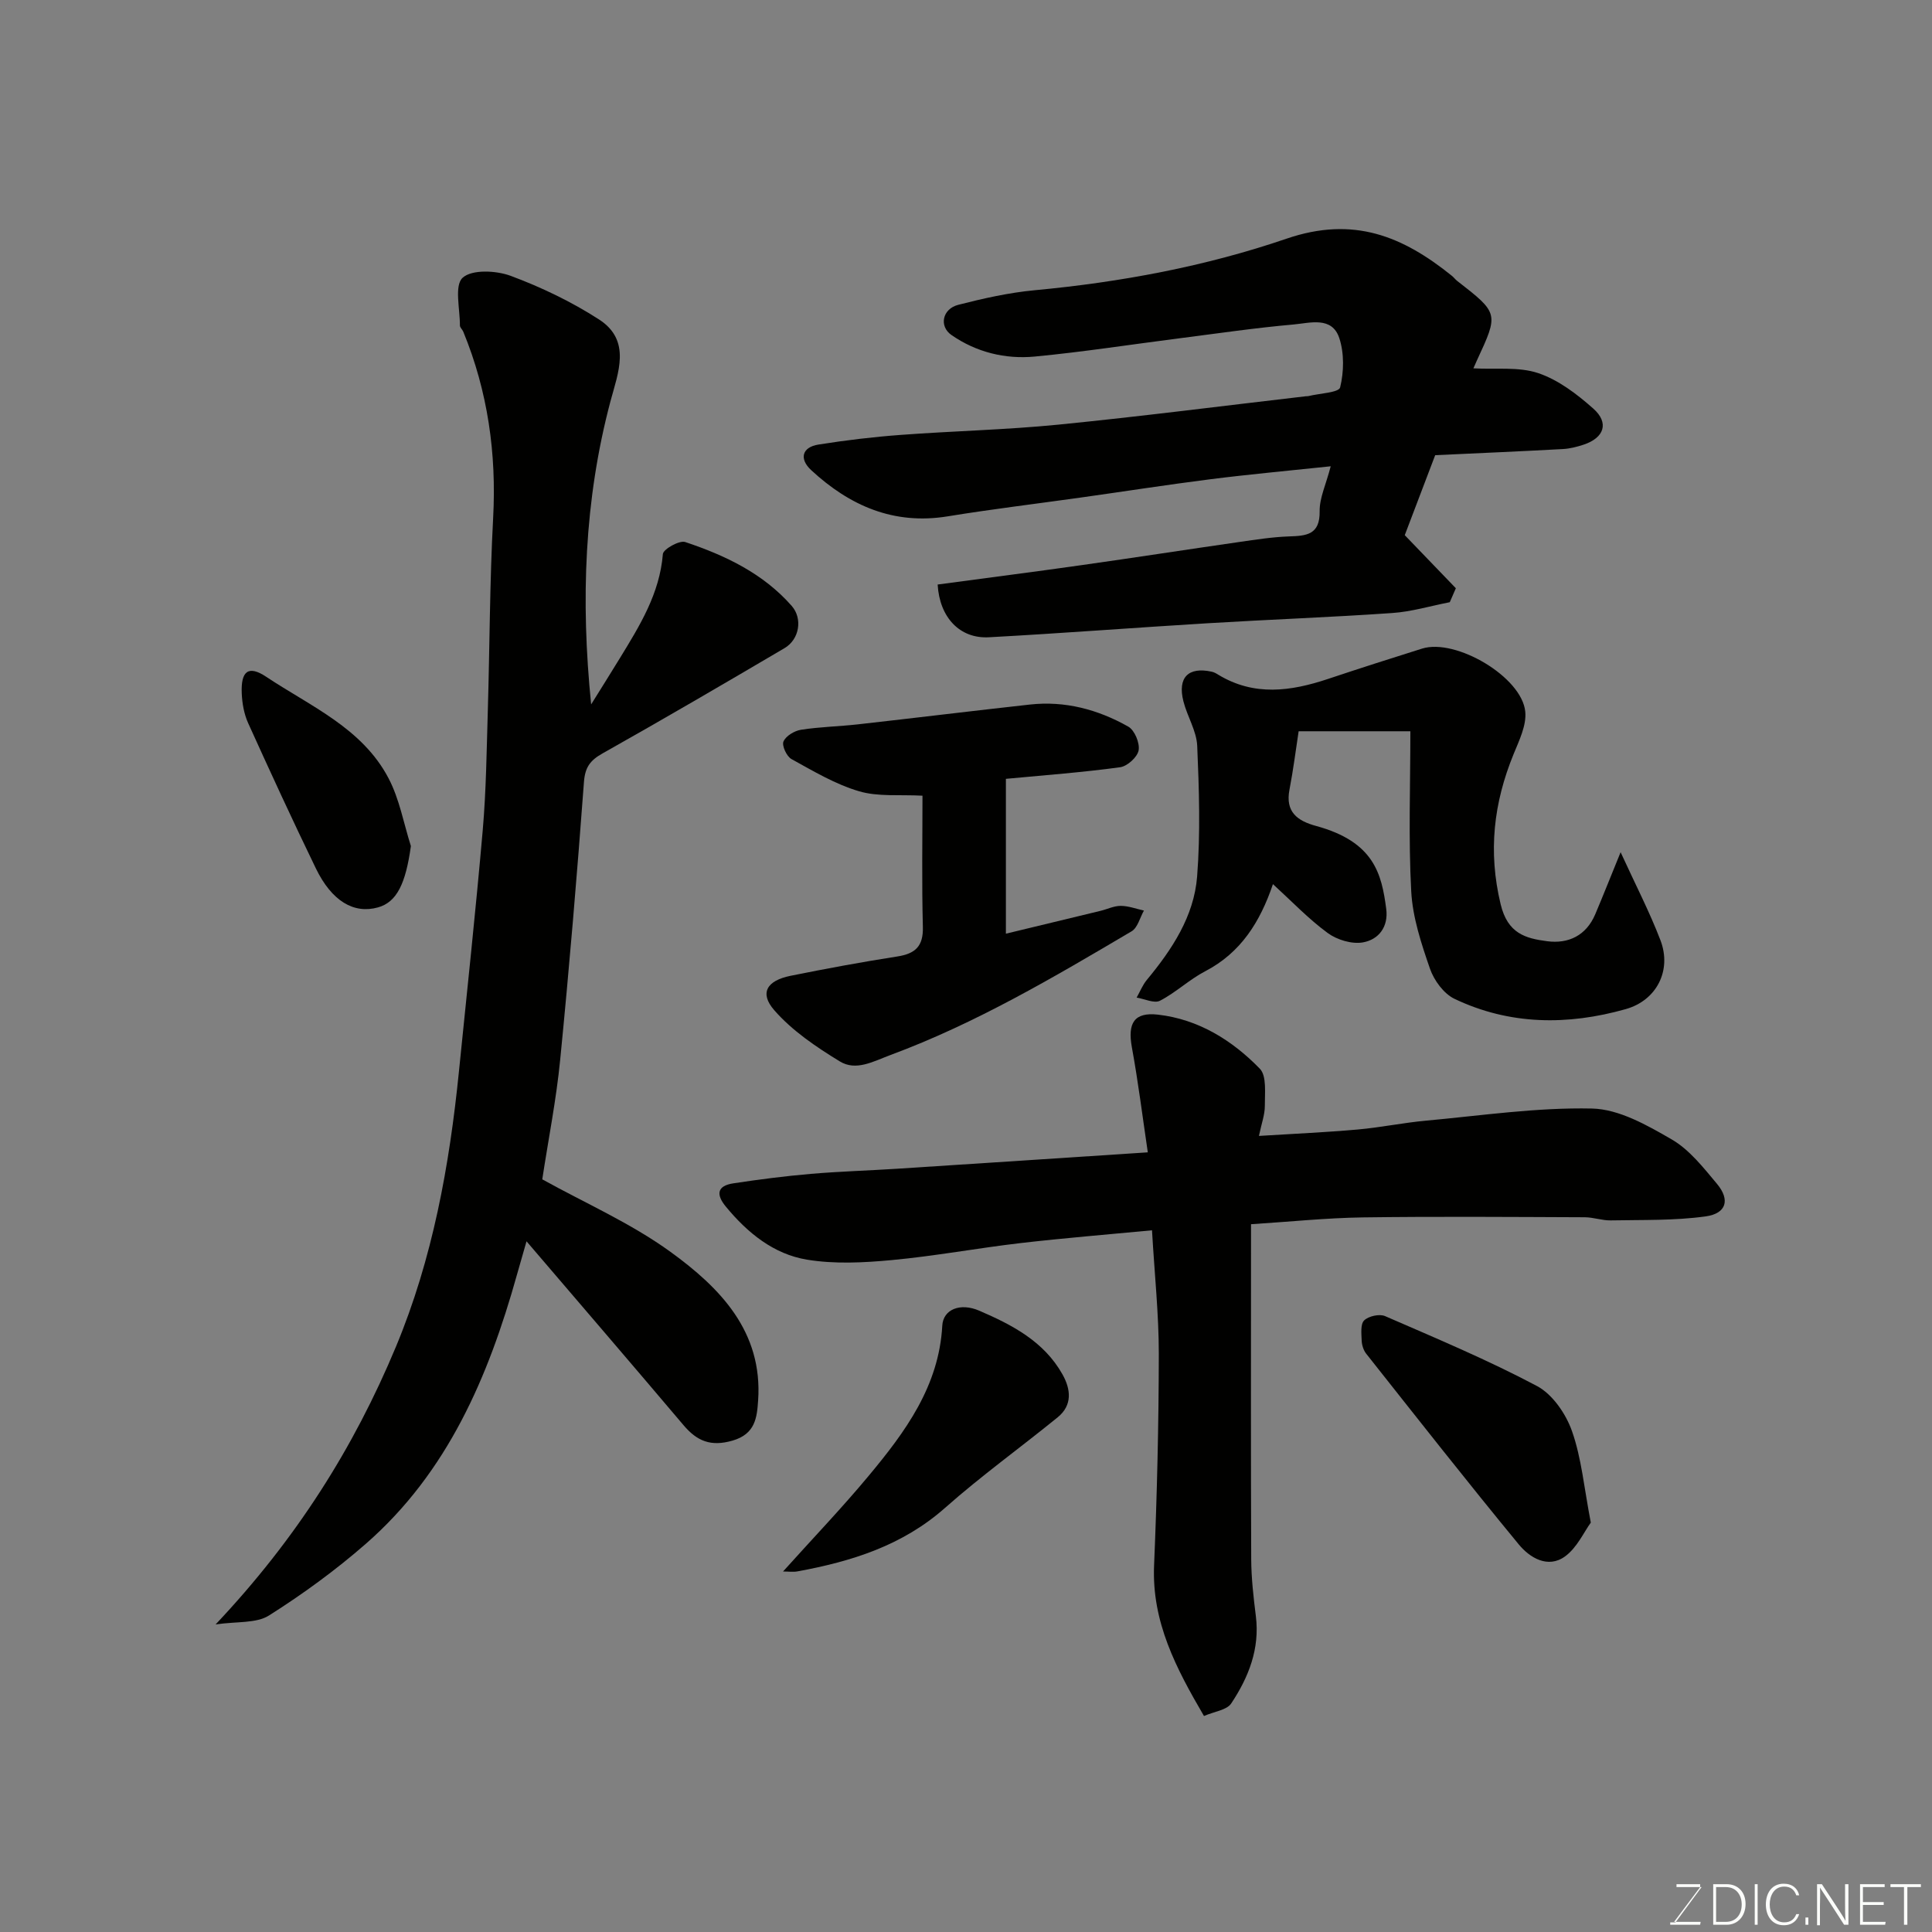 <svg enable-background="new 0 0 400 400" viewBox="0 0 400 400" xmlns="http://www.w3.org/2000/svg"><rect x="0" y="0" width="400" height="400" fill="#808080" stroke="none"/><g fill="#010100"><path d="m44.64 336.32c16.74-17.74 28.62-36.59 37.34-57.51 7.6-18.25 11.07-37.45 13.04-56.99 1.68-16.66 3.48-33.31 4.93-49.99.71-8.23.8-16.53 1.05-24.8.39-13.26.39-26.55 1.1-39.79.71-13.36-1.1-26.19-6.18-38.56-.19-.46-.7-.87-.7-1.3.02-3.42-1.19-8.26.56-9.87 1.91-1.76 6.94-1.52 9.95-.4 6.35 2.36 12.6 5.36 18.29 9.03 6.78 4.37 3.92 11.12 2.37 16.94-5.43 20.44-6.18 41.21-4 62.76 1.99-3.2 4-6.39 5.97-9.61 4.09-6.69 8.22-13.32 8.88-21.52.08-1.01 3.42-2.89 4.62-2.49 8.28 2.76 16.13 6.49 22.05 13.22 2.31 2.63 1.61 6.93-1.48 8.75-12.49 7.35-25 14.66-37.62 21.76-2.59 1.45-3.68 2.85-3.91 5.97-1.42 19.18-3.03 38.35-4.92 57.49-.81 8.26-2.44 16.44-3.71 24.76 8.77 4.87 18.3 9.04 26.54 15.01 10.21 7.4 19.15 16.46 18.15 30.79-.24 3.51-.57 6.92-5.29 8.29-4.52 1.31-7.37.1-10.16-3.2-10.71-12.65-21.52-25.22-32.5-38.06-.58 2.04-1.3 4.49-1.99 6.95-5.9 21.09-14.32 40.85-31.26 55.66-6.26 5.47-13.05 10.42-20.07 14.86-2.65 1.67-6.63 1.2-11.05 1.85z"/><path d="m290.84 110.8c4.19 4.35 7.39 7.67 10.58 10.99-.42.96-.84 1.92-1.26 2.89-3.97.77-7.92 1.97-11.92 2.24-12.68.88-25.4 1.34-38.09 2.11-15.14.91-30.26 2.09-45.4 2.91-6.01.33-10.22-4.07-10.62-10.92 9.96-1.34 19.97-2.62 29.97-4.04 10.84-1.53 21.66-3.21 32.5-4.77 3.41-.49 6.83-1.03 10.26-1.15 3.62-.12 6.44-.32 6.36-5.23-.04-2.74 1.31-5.51 2.29-9.29-8.97.95-16.95 1.67-24.89 2.68-8.92 1.13-17.8 2.52-26.71 3.77-9.23 1.3-18.49 2.41-27.68 3.91-11.19 1.83-20.31-2.19-28.26-9.54-2.59-2.39-1.89-4.79 1.49-5.32 5.65-.9 11.35-1.58 17.05-2 10.85-.81 21.76-1.05 32.58-2.12 17.12-1.7 34.19-3.9 51.28-5.88.17-.02.34.01.5-.03 2.3-.57 6.33-.72 6.59-1.8.79-3.23.86-7.06-.17-10.2-1.51-4.58-6.08-3.13-9.46-2.83-7.82.69-15.6 1.83-23.4 2.83-10.06 1.28-20.1 2.85-30.19 3.81-6.12.58-12.1-.89-17.24-4.45-2.64-1.83-1.89-5.42 1.4-6.26 5.19-1.33 10.49-2.52 15.81-3.02 17.79-1.66 35.4-4.94 52.14-10.67 13.91-4.76 24.1-.49 34.24 7.68.39.31.69.73 1.08 1.04 8.64 6.72 8.64 6.72 4.1 16.5-.26.57-.51 1.14-.72 1.62 4.64.26 9.36-.37 13.42.99 4.17 1.4 8.03 4.35 11.4 7.34 3.34 2.96 2.27 6.06-2.02 7.48-1.37.45-2.82.82-4.26.9-8.59.47-17.18.84-26.45 1.27-2.34 6.15-4.79 12.6-6.3 16.56z"/><path d="m238.51 254.72c-9.2.88-18.2 1.6-27.16 2.64-8.93 1.04-17.8 2.7-26.75 3.53-5.8.54-11.81.85-17.51-.09-6.91-1.13-12.33-5.55-16.8-10.97-2.07-2.5-1.86-4.31 1.52-4.83 5.33-.81 10.68-1.5 16.05-1.96 5.92-.51 11.86-.68 17.79-1.06 16.93-1.09 33.86-2.21 51.99-3.4-1.09-7.36-1.99-14.6-3.3-21.76-.9-4.97.45-7.31 5.4-6.75 8.39.96 15.36 5.3 21.09 11.19 1.46 1.5 1.02 5.07 1.04 7.69.01 1.83-.69 3.66-1.22 6.23 7.37-.46 13.93-.75 20.48-1.33 4.72-.42 9.39-1.4 14.11-1.83 11.45-1.05 22.93-2.76 34.36-2.51 5.58.12 11.41 3.44 16.5 6.39 3.68 2.13 6.57 5.84 9.38 9.2 2.76 3.3 1.97 6.14-2.33 6.74-6.48.9-13.11.7-19.68.83-1.78.03-3.56-.64-5.35-.65-15.33-.06-30.66-.18-45.98.03-7.56.11-15.1.9-23.13 1.41v5.37c0 21.33-.05 42.65.04 63.97.02 3.93.47 7.88.96 11.79.85 6.78-1.51 12.69-5.1 18.09-.92 1.38-3.48 1.66-5.64 2.6-5.78-9.89-10.82-19.47-10.33-31.17.61-14.58.96-29.19.98-43.79 0-8.21-.88-16.44-1.41-25.6z"/><path d="m335.53 176.44c3.07 6.7 5.99 12.33 8.25 18.23 2.38 6.22-.77 12.45-7.2 14.26-12 3.39-24.01 3.32-35.44-2.13-2.22-1.06-4.24-3.82-5.08-6.24-1.79-5.18-3.59-10.6-3.88-16-.59-10.89-.18-21.84-.18-33.16-8.21 0-15.28 0-23.13 0-.59 3.85-1.11 8-1.9 12.1-.89 4.62 1.65 6.46 5.53 7.51 12.02 3.28 13.55 9.95 14.5 17.13.5 3.78-1.58 6.39-4.81 6.97-2.28.41-5.36-.52-7.29-1.93-3.96-2.9-7.4-6.52-11.35-10.13-2.67 7.87-6.67 14.2-14.01 18.03-3.3 1.71-6.08 4.41-9.38 6.11-1.18.61-3.19-.38-4.83-.65.69-1.22 1.22-2.58 2.1-3.65 5.22-6.3 9.77-13.16 10.42-21.41.7-8.97.41-18.05.02-27.06-.14-3.11-2.07-6.1-2.86-9.23-1.24-4.93 1.02-7.19 5.87-6.12.47.1.92.35 1.33.61 7.43 4.52 15.04 3.46 22.76.88 6.46-2.16 12.94-4.23 19.44-6.27 6.98-2.2 20.68 5.86 21.38 13.05.28 2.83-1.27 5.98-2.42 8.8-4.13 10.1-5.3 20.15-2.68 31.07 1.46 6.07 5.13 7.07 9.63 7.66 4.41.58 8.08-1.18 9.95-5.56 1.69-3.99 3.28-8.03 5.26-12.87z"/><path d="m208.26 161.25v32.06c6.71-1.62 13.14-3.16 19.55-4.72 1.42-.34 2.83-1.05 4.24-1.04 1.6.01 3.19.62 4.79.97-.83 1.46-1.3 3.56-2.56 4.3-16.12 9.52-32.24 19.05-49.92 25.61-3.6 1.34-7.12 3.38-10.49 1.32-4.89-2.99-9.86-6.34-13.57-10.6-3.11-3.56-1.53-6.13 3.37-7.12 7.34-1.48 14.7-2.85 22.1-4 3.73-.58 5.41-2.1 5.3-6.13-.24-9.12-.08-18.26-.08-27.16-4.65-.26-9.15.26-13.14-.92-4.9-1.44-9.46-4.17-13.98-6.66-1-.55-2.03-2.78-1.66-3.64.49-1.15 2.27-2.22 3.63-2.43 3.89-.61 7.85-.68 11.77-1.12 11.87-1.33 23.73-2.79 35.61-4.1 7.29-.81 14.12 1.03 20.38 4.57 1.31.74 2.41 3.39 2.14 4.91-.25 1.4-2.35 3.3-3.84 3.5-7.75 1.06-15.58 1.64-23.64 2.4z"/><path d="m162.12 325.36c6.22-6.92 12.22-13.18 17.75-19.83 7.56-9.08 14.53-18.52 15.22-31.07.18-3.36 3.7-4.81 7.67-3.09 6.81 2.94 13.39 6.36 17.22 13.19 1.72 3.07 2.09 6.36-.99 8.87-7.74 6.3-15.86 12.14-23.32 18.75-8.82 7.81-19.35 11.1-30.52 13.15-.91.18-1.88.03-3.03.03z"/><path d="m329.36 315.24c-1.42 1.94-2.86 5.21-5.35 7.01-3.55 2.56-7.3.25-9.56-2.49-10.72-13.01-21.13-26.28-31.6-39.5-.56-.71-.89-1.78-.93-2.7-.05-1.44-.28-3.42.52-4.19.92-.89 3.17-1.39 4.33-.88 10.58 4.6 21.26 9.07 31.44 14.47 3.22 1.71 5.99 5.75 7.25 9.33 1.98 5.61 2.5 11.73 3.9 18.95z"/><path d="m85.07 175.17c-1.07 7.71-2.88 11.6-6.82 12.7-5 1.39-9.56-1.29-12.86-8.09-4.82-9.94-9.45-19.99-14.01-30.06-.85-1.88-1.24-4.08-1.33-6.16-.2-4.66 1.39-5.9 5.11-3.41 9.14 6.09 19.82 10.59 25.26 20.94 2.28 4.31 3.15 9.36 4.65 14.08z"/></g><path d="m346.9 398 5.4-7.3h-5.2v-.6h4.9v.6l-5.4 7.2h5.5l-.1.6h-6.2v-.5z" fill="#fbfcfa"/><path d="m354.7 390.1h2.8c2.3 0 3.9 1.6 3.9 4.1s-1.6 4.3-3.9 4.3h-2.8zm.6 7.8h2c2.2 0 3.3-1.6 3.3-3.6 0-1.8-1-3.6-3.3-3.6h-2z" fill="#fbfcfa"/><path d="m363.9 390.1v8.4h-.6v-8.4z" fill="#fbfcfa"/><path d="m372.5 396.3c-.4 1.3-1.4 2.3-3.2 2.3-2.4 0-3.7-1.9-3.7-4.3 0-2.3 1.2-4.3 3.7-4.3 1.8 0 2.9 1 3.2 2.4h-.6c-.4-1.1-1.1-1.8-2.5-1.8-2.1 0-3 1.9-3 3.7s.9 3.7 3 3.7c1.4 0 2.1-.7 2.5-1.7z" fill="#fbfcfa"/><path d="m373.8 398.5v-1.5h.6v1.5z" fill="#fbfcfa"/><path d="m376.2 398.5v-8.4h1c1.3 2 4.4 6.6 4.9 7.6-.1-1.2-.1-2.4-.1-3.8v-3.8h.7v8.4h-.9c-1.2-1.9-4.4-6.8-5-7.7.1 1.1 0 2.3 0 3.9v3.9h-.6z" fill="#fbfcfa"/><path d="m390 394.4h-4.3v3.5h4.7l-.1.6h-5.2v-8.4h5.1v.6h-4.5v3.1h4.3z" fill="#fbfcfa"/><path d="m394.2 390.7h-2.8v-.6h6.3v.6h-2.8v7.8h-.7z" fill="#fbfcfa"/></svg>